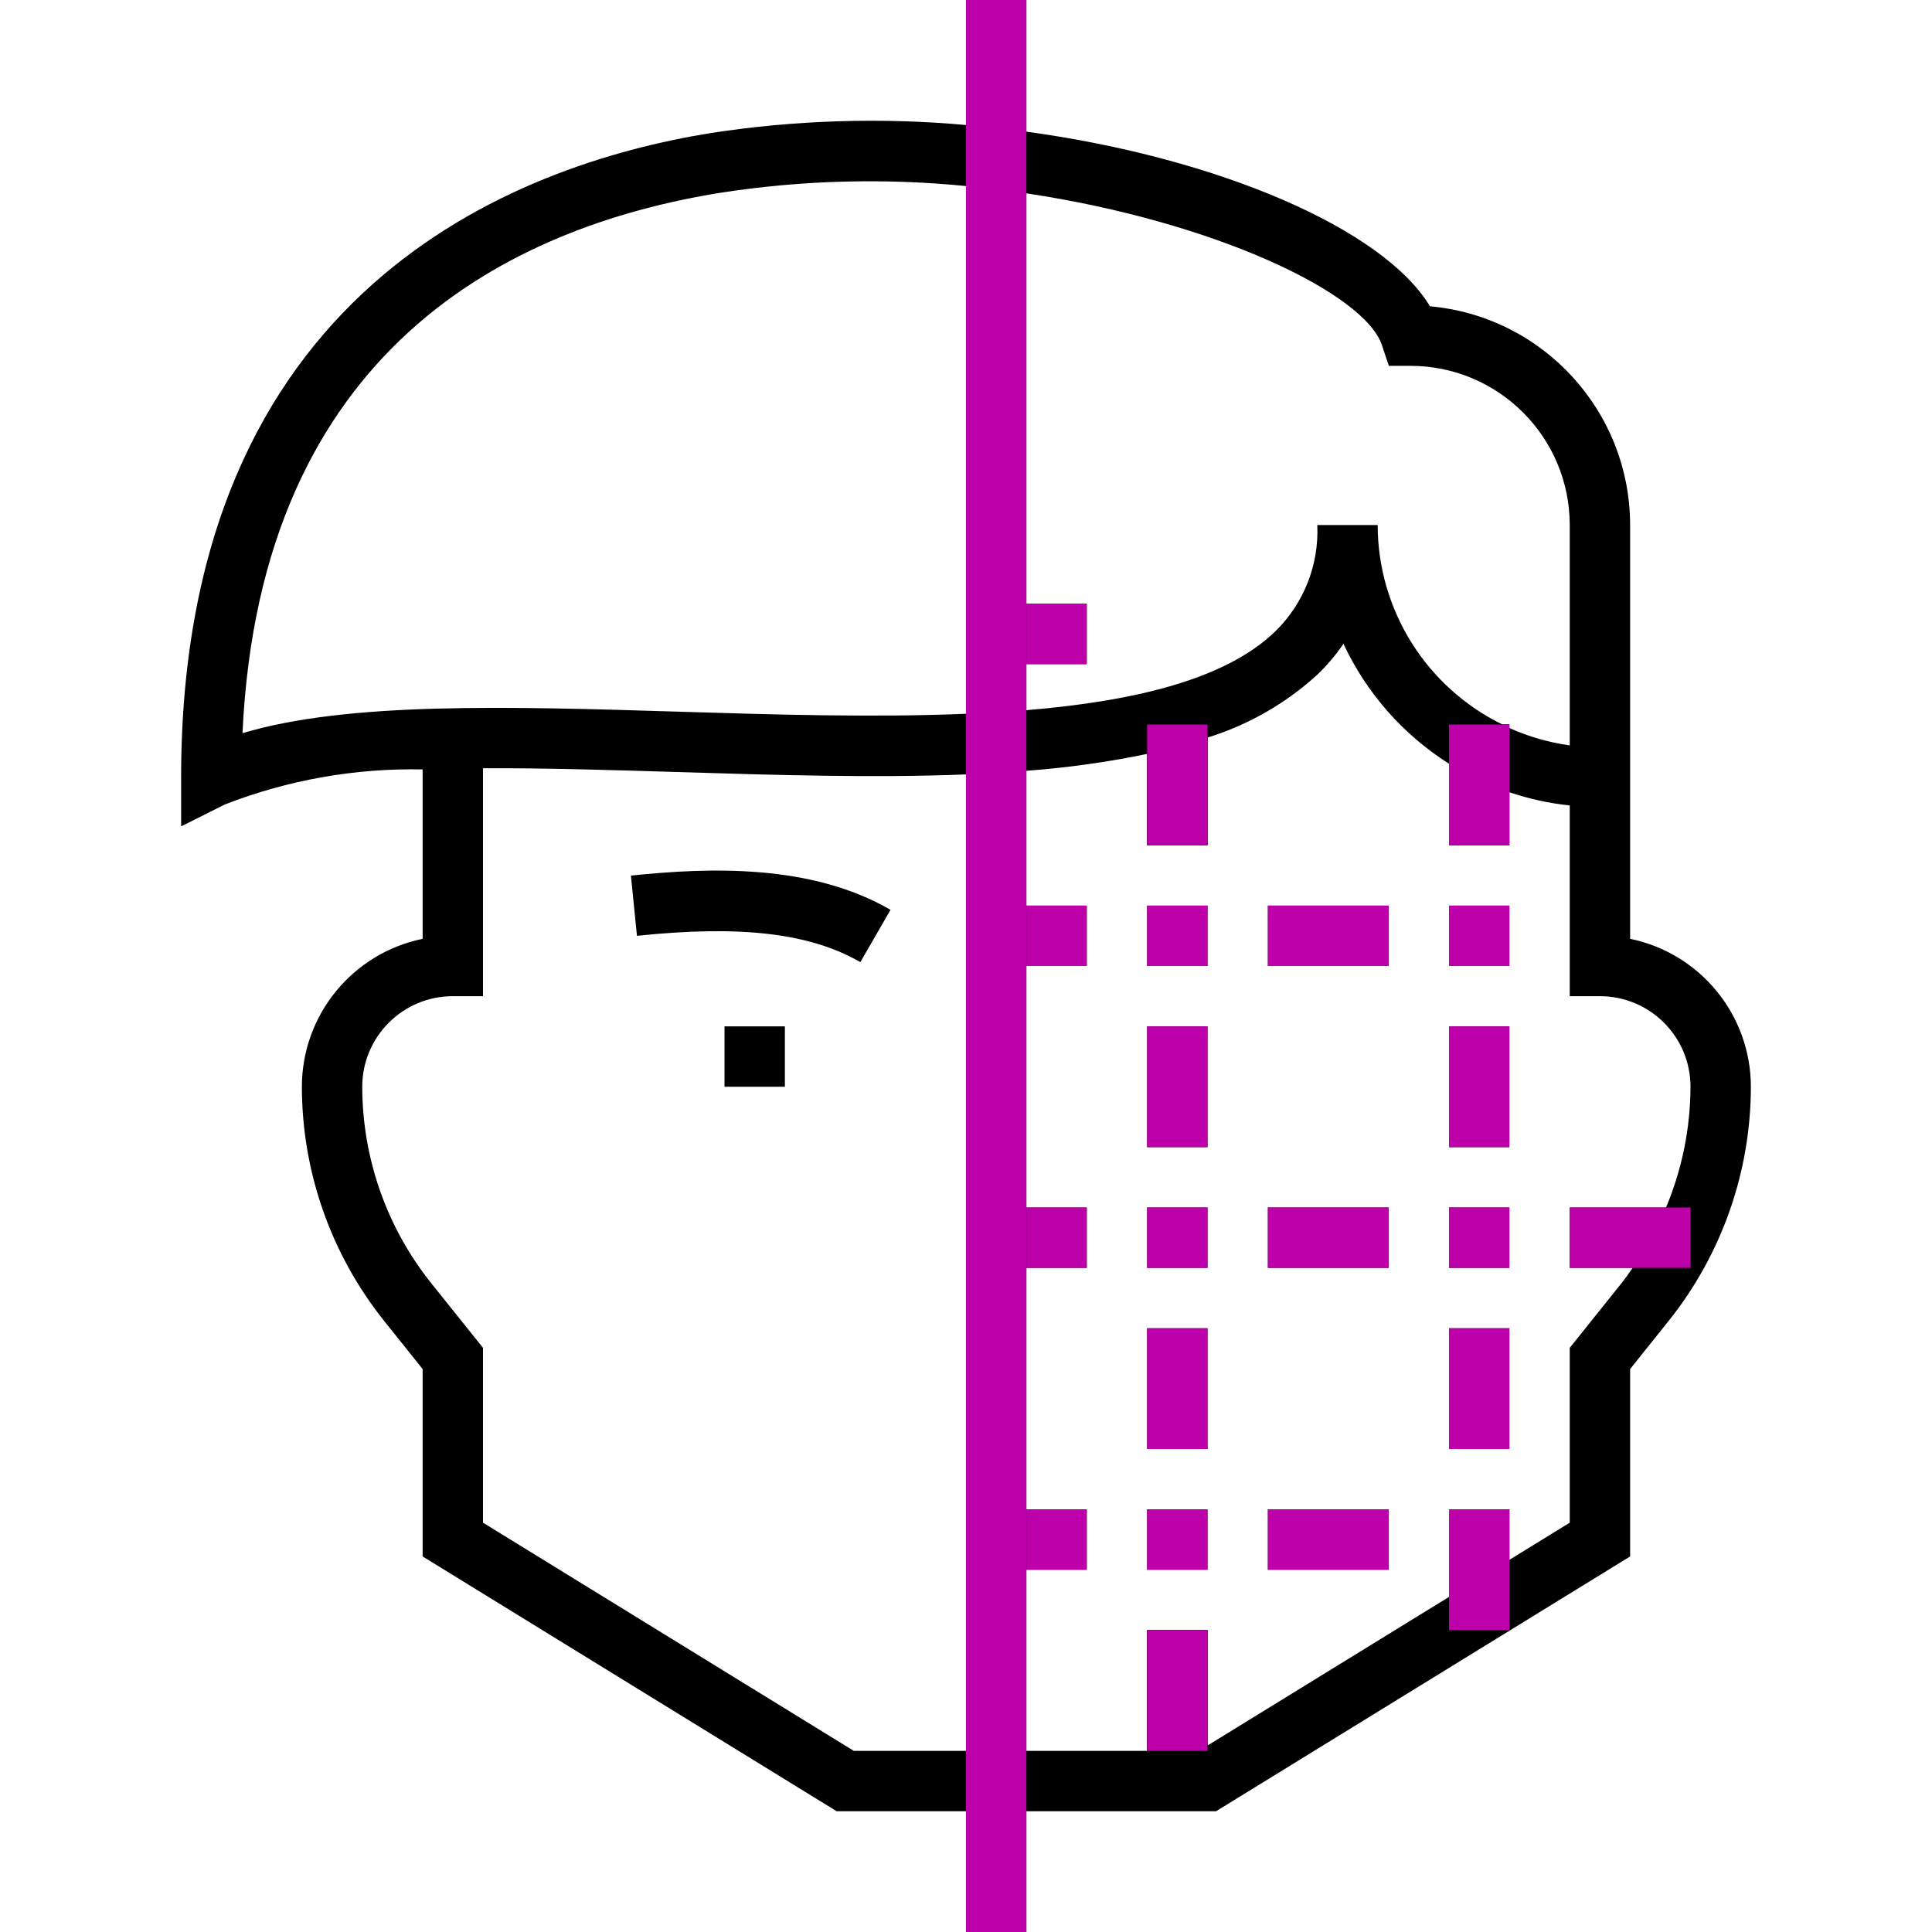 <?xml version="1.0" encoding="UTF-8" standalone="no"?>
<svg
   xmlns:dc="http://purl.org/dc/elements/1.1/"
   xmlns:cc="http://creativecommons.org/ns#"
   xmlns:rdf="http://www.w3.org/1999/02/22-rdf-syntax-ns#"
   xmlns:svg="http://www.w3.org/2000/svg"
   xmlns="http://www.w3.org/2000/svg"
   xmlns:sodipodi="http://sodipodi.sourceforge.net/DTD/sodipodi-0.dtd"
   xmlns:inkscape="http://www.inkscape.org/namespaces/inkscape"
   height="512pt"
   viewBox="-48 0 512 512"
   width="512pt"
   version="1.1"
   id="svg32"
   sodipodi:docname="scan.svg"
   inkscape:version="0.92.4 (5da689c313, 2019-01-14)"
   inkscape:export-filename="C:\Users\User86\git\ws-pro\img\scan8.png"
   inkscape:export-xdpi="300"
   inkscape:export-ydpi="300"
   enable-background="new">
  <defs
     id="defs36">
    <filter
       inkscape:collect="always"
       style="color-interpolation-filters:sRGB"
       id="filter1130">
      <feBlend
         inkscape:collect="always"
         mode="luminosity"
         in2="BackgroundImage"
         id="feBlend1132" />
    </filter>
  </defs>
  <sodipodi:namedview
     pagecolor="#ffffff"
     bordercolor="#666666"
     borderopacity="1"
     objecttolerance="10"
     gridtolerance="10"
     guidetolerance="10"
     inkscape:pageopacity="0"
     inkscape:pageshadow="2"
     inkscape:window-width="2880"
     inkscape:window-height="1541"
     id="namedview34"
     showgrid="false"
     inkscape:zoom="1.9555922"
     inkscape:cx="327.15418"
     inkscape:cy="288.14183"
     inkscape:window-x="-11"
     inkscape:window-y="-11"
     inkscape:window-maximized="1"
     inkscape:current-layer="layer7" />
  <g
     inkscape:groupmode="layer"
     id="layer1"
     inkscape:label="1"
     style="filter:url(#filter1130)">
    <g
       transform="translate(-7.6293944e-6,-7.6293944e-6)"
       id="g979">
      <g
         id="g951">
        <path
           inkscape:connector-curvature="0"
           d="m 144,272 h 16 v 16 h -16 z m 0,0"
           id="path28"
           style="fill:#000000;fill-opacity:1" />
        <path
           inkscape:connector-curvature="0"
           d="M 119.199,232.039 120.801,248 c 27.566,-2.879 45.832,-0.719 59.199,6.969 l 8,-13.855 c -21.07,-12.203 -47.84,-11.25 -68.801,-9.074 z m 0,0"
           id="path30"
           style="fill:#000000;fill-opacity:1" />
        <path
           inkscape:connector-curvature="0"
           d="m 224,160 h 16 v 16 h -16 z m 0,0"
           id="path2-6"
           style="fill:#000000;fill-opacity:1;stroke-width:1" />
      </g>
      <g
         id="g1184">
        <path
           inkscape:connector-curvature="0"
           d="M 384,248.801 V 139.137 C 383.961,109.004 360.961,83.871 330.953,81.168 318.594,60.656 275.016,41.855 224,34.887 V 0 H 208 V 33.129 C 185.418,31.094 162.672,31.816 140.266,35.273 87.879,43.77 0,77.258 0,206.039 v 12.953 l 11.574,-5.793 c 16.699,-6.5 34.512,-9.656 52.426,-9.297 v 44.898 C 45.387,252.625 32.02,269 32,288 c 0.031,22.527 7.695,44.375 21.742,61.984 L 64,362.809 v 49.664 L 173.734,480 H 208 v 32 h 16 v -32 h 50.266 L 384,412.473 v -49.664 l 10.246,-12.801 C 408.305,332.395 415.973,310.535 416,288 415.98,269 402.613,252.625 384,248.801 Z M 208,464 H 178.266 L 80,403.527 V 357.191 L 66.23,340 C 54.449,325.227 48.023,306.895 48,288 48,274.746 58.746,264 72,264 h 8 v -60.406 c 16.199,-0.074 33.711,0.453 51.602,1.008 25.895,0.797 52.117,1.598 76.398,0.629 z m 0,-274.84 c -24.344,1.016 -50.793,0.23 -75.902,-0.551 -44.961,-1.379 -87.793,-2.699 -115.832,5.688 C 20.969,92.496 87.062,60.113 142.832,51.098 164.391,47.75 186.289,47.148 208,49.305 Z M 224,51.238 c 49.816,7.457 89.602,26.402 94.23,40.242 l 1.824,5.473 h 5.77 C 349.109,96.977 367.977,115.852 368,139.137 v 58.398 c -5.527,-0.762 -10.914,-2.312 -16,-4.605 V 192 h -1.84 c -20.203,-9.871 -33.031,-30.379 -33.062,-52.863 h -16 c 0.473,10.52 -3.551,20.742 -11.066,28.121 C 276.871,180.055 252.664,185.824 224,188.207 Z M 393.512,320 H 368 v 16 h 16.68 c -0.953,1.344 -1.887,2.703 -2.918,4 L 368,357.191 v 46.336 L 352,413.375 V 400 h -16 v 23.199 l -64,39.387 V 432 h -16 v 32 h -32 v -48 h 16 v -16 h -16 v -64 h 16 v -16 h -16 v -64 h 16 v -16 h -16 v -35.734 c 10.754,-0.789 21.441,-2.281 32,-4.473 V 224 h 16 v -28.535 c 10.836,-3.355 20.797,-9.066 29.168,-16.723 2.559,-2.469 4.859,-5.191 6.863,-8.125 6.098,13.047 15.801,24.074 27.969,31.781 V 224 h 16 v -14.047 c 5.188,1.754 10.555,2.93 16,3.504 V 264 h 8 c 13.254,0 24,10.746 24,24 -0.031,10.992 -2.234,21.867 -6.488,32 z m 0,0"
           id="path26"
           style="fill:#000000;fill-opacity:1" />
        <g
           id="g1089-9"
           style="fill:#000000;fill-opacity:1">
          <g
             style="fill:#000000;fill-opacity:1"
             id="g985-4">
            <path
               inkscape:connector-curvature="0"
               d="m 288,240 h 32 v 16 h -32 z m 0,0"
               id="path4-1"
               style="fill:#000000;fill-opacity:1" />
            <path
               inkscape:connector-curvature="0"
               d="m 288,320 h 32 v 16 h -32 z m 0,0"
               id="path14-1"
               style="fill:#000000;fill-opacity:1" />
            <path
               inkscape:connector-curvature="0"
               d="m 288,400 h 32 v 16 h -32 z m 0,0"
               id="path24-6"
               style="fill:#000000;fill-opacity:1" />
          </g>
          <g
             id="g980-6"
             style="fill:#000000;fill-opacity:1">
            <path
               inkscape:connector-curvature="0"
               d="m 256,240 h 16 v 16 h -16 z m 0,0"
               id="path2-2"
               style="fill:#000000;fill-opacity:1" />
            <path
               inkscape:connector-curvature="0"
               d="m 256,272 h 16 v 32 h -16 z m 0,0"
               id="path6-5"
               style="fill:#000000;fill-opacity:1" />
            <path
               inkscape:connector-curvature="0"
               d="m 256,320 h 16 v 16 h -16 z m 0,0"
               id="path12-2"
               style="fill:#000000;fill-opacity:1" />
            <path
               inkscape:connector-curvature="0"
               d="m 256,352 h 16 v 32 h -16 z m 0,0"
               id="path16-3"
               style="fill:#000000;fill-opacity:1" />
            <path
               inkscape:connector-curvature="0"
               d="m 256,400 h 16 v 16 h -16 z m 0,0"
               id="path22-8"
               style="fill:#000000;fill-opacity:1" />
            <path
               inkscape:connector-curvature="0"
               d="m 256,192 h 16 v 32 h -16 z m 0,0"
               id="path6-1-8"
               style="fill:#000000;fill-opacity:1;stroke-width:1" />
            <path
               inkscape:connector-curvature="0"
               d="m 256,432 h 16 v 32 h -16 z m 0,0"
               id="path6-2-4"
               style="fill:#000000;fill-opacity:1;stroke-width:1" />
          </g>
          <g
             style="fill:#000000;fill-opacity:1"
             id="g993-6">
            <path
               inkscape:connector-curvature="0"
               d="m 336,272 h 16 v 32 h -16 z m 0,0"
               id="path8-3"
               style="fill:#000000;fill-opacity:1" />
            <path
               inkscape:connector-curvature="0"
               d="m 336,240 h 16 v 16 h -16 z m 0,0"
               id="path10-8"
               style="fill:#000000;fill-opacity:1" />
            <path
               inkscape:connector-curvature="0"
               d="m 336,352 h 16 v 32 h -16 z m 0,0"
               id="path18-7"
               style="fill:#000000;fill-opacity:1" />
            <path
               inkscape:connector-curvature="0"
               d="m 336,320 h 16 v 16 h -16 z m 0,0"
               id="path20-4"
               style="fill:#000000;fill-opacity:1" />
            <path
               inkscape:connector-curvature="0"
               d="m 336,192 h 16 v 32 h -16 z m 0,0"
               id="path6-1-9-19"
               style="fill:#000000;fill-opacity:1;stroke-width:1" />
            <path
               inkscape:connector-curvature="0"
               d="m 336,400 h 16 v 32 h -16 z m 0,0"
               id="path6-1-9-1-4"
               style="fill:#000000;fill-opacity:1;stroke-width:1" />
          </g>
        </g>
      </g>
    </g>
  </g>
  <g
     inkscape:groupmode="layer"
     id="layer2"
     inkscape:label="2"
     style="display:inline">
    <path
       inkscape:connector-curvature="0"
       d="m 368,320 h 32 v 16 h -32 z m 0,0"
       id="path14-2"
       style="fill:#be00aa;fill-opacity:1;stroke-width:1" />
  </g>
  <g
     inkscape:groupmode="layer"
     id="layer3"
     inkscape:label="3"
     style="display:inline">
    <g
       transform="translate(-7.6293944e-6,-7.6293944e-6)"
       id="g993"
       style="fill:#be00aa;fill-opacity:1">
      <path
         inkscape:connector-curvature="0"
         style="fill:#be00aa;fill-opacity:1"
         id="path8"
         d="m 336,272 h 16 v 32 h -16 z m 0,0" />
      <path
         inkscape:connector-curvature="0"
         style="fill:#be00aa;fill-opacity:1"
         id="path10"
         d="m 336,240 h 16 v 16 h -16 z m 0,0" />
      <path
         inkscape:connector-curvature="0"
         style="fill:#be00aa;fill-opacity:1"
         id="path18"
         d="m 336,352 h 16 v 32 h -16 z m 0,0" />
      <path
         inkscape:connector-curvature="0"
         style="fill:#be00aa;fill-opacity:1"
         id="path20"
         d="m 336,320 h 16 v 16 h -16 z m 0,0" />
      <path
         style="fill:#be00aa;fill-opacity:1;stroke-width:1"
         id="path6-1-9"
         d="m 336,192 h 16 v 32 h -16 z m 0,0"
         inkscape:connector-curvature="0" />
      <path
         style="fill:#be00aa;fill-opacity:1;stroke-width:1"
         id="path6-1-9-1"
         d="m 336,400 h 16 v 32 h -16 z m 0,0"
         inkscape:connector-curvature="0" />
    </g>
  </g>
  <g
     inkscape:groupmode="layer"
     id="layer4"
     inkscape:label="4"
     style="display:inline">
    <g
       transform="translate(-7.6293944e-6,-7.6293944e-6)"
       id="g985"
       style="fill:#be00aa;fill-opacity:1">
      <path
         inkscape:connector-curvature="0"
         style="fill:#be00aa;fill-opacity:1"
         id="path4"
         d="m 288,240 h 32 v 16 h -32 z m 0,0" />
      <path
         inkscape:connector-curvature="0"
         style="fill:#be00aa;fill-opacity:1"
         id="path14"
         d="m 288,320 h 32 v 16 h -32 z m 0,0" />
      <path
         inkscape:connector-curvature="0"
         style="fill:#be00aa;fill-opacity:1"
         id="path24"
         d="m 288,400 h 32 v 16 h -32 z m 0,0" />
    </g>
  </g>
  <g
     inkscape:groupmode="layer"
     id="layer5"
     inkscape:label="5"
     style="display:inline">
    <g
       transform="translate(-7.6293944e-6,-7.6293944e-6)"
       id="g980">
      <path
         inkscape:connector-curvature="0"
         style="fill:#be00aa;fill-opacity:1"
         id="path2"
         d="m 256,240 h 16 v 16 h -16 z m 0,0" />
      <path
         inkscape:connector-curvature="0"
         style="fill:#be00aa;fill-opacity:1"
         id="path6"
         d="m 256,272 h 16 v 32 h -16 z m 0,0" />
      <path
         inkscape:connector-curvature="0"
         style="fill:#be00aa;fill-opacity:1"
         id="path12"
         d="m 256,320 h 16 v 16 h -16 z m 0,0" />
      <path
         inkscape:connector-curvature="0"
         style="fill:#be00aa;fill-opacity:1"
         id="path16"
         d="m 256,352 h 16 v 32 h -16 z m 0,0" />
      <path
         inkscape:connector-curvature="0"
         style="fill:#be00aa;fill-opacity:1"
         id="path22"
         d="m 256,400 h 16 v 16 h -16 z m 0,0" />
      <path
         style="fill:#be00aa;fill-opacity:1;stroke-width:1"
         id="path6-1"
         d="m 256,192 h 16 v 32 h -16 z m 0,0"
         inkscape:connector-curvature="0" />
      <path
         style="fill:#be00aa;fill-opacity:1;stroke-width:1"
         id="path6-2"
         d="m 256,432 h 16 v 32 h -16 z m 0,0"
         inkscape:connector-curvature="0" />
    </g>
  </g>
  <g
     inkscape:groupmode="layer"
     id="layer6"
     inkscape:label="6"
     style="display:inline">
    <g
       transform="translate(-7.6293944e-6,-7.6293944e-6)"
       id="g999"
       style="fill:#be00aa;fill-opacity:1">
      <path
         style="fill:#be00aa;fill-opacity:1;stroke-width:1"
         id="path12-8"
         d="m 224,240 h 16 v 16 h -16 z m 0,0"
         inkscape:connector-curvature="0" />
      <path
         style="fill:#be00aa;fill-opacity:1;stroke-width:1"
         id="path22-1"
         d="m 224,320 h 16 v 16 h -16 z m 0,0"
         inkscape:connector-curvature="0" />
      <path
         style="fill:#be00aa;fill-opacity:1;stroke-width:1"
         id="path28-7"
         d="m 224,160 h 16 v 16 h -16 z m 0,0"
         inkscape:connector-curvature="0" />
      <path
         style="fill:#be00aa;fill-opacity:1;stroke-width:1"
         id="path22-0"
         d="m 224,400 h 16 v 16 h -16 z m 0,0"
         inkscape:connector-curvature="0" />
    </g>
  </g>
  <g
     inkscape:groupmode="layer"
     id="layer7"
     inkscape:label="7"
     style="display:inline">
    <path
       inkscape:connector-curvature="0"
       d="m 208,-7.6293944e-6 h 16 V 512 h -16 z m 0,0"
       id="path6-2-3"
       style="fill:#be00aa;fill-opacity:1;stroke-width:1" />
  </g>
</svg>
